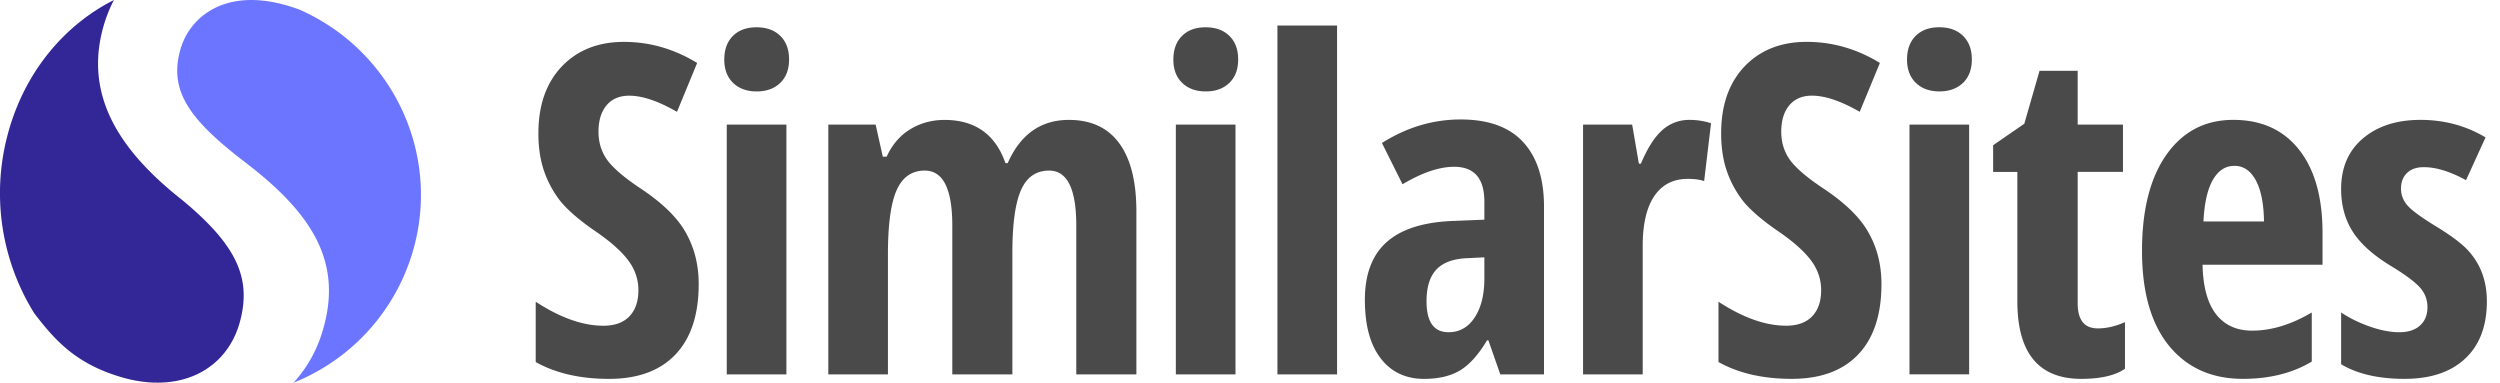 <svg xmlns="http://www.w3.org/2000/svg" width="98" height="15" viewBox="0 0 98 15">
    <g fill="none" fill-rule="evenodd">
        <path fill="#6B75FF" d="M11.263.22C8.811-.5 7.447.68 7.085 1.896c-.497 1.664.35 2.804 2.544 4.48 2.689 2.055 3.802 3.963 3.022 6.58A5.187 5.187 0 0 1 11.51 15a7.948 7.948 0 0 0 4.66-5.102c1.159-3.884-.815-7.947-4.46-9.533-.143-.05-.291-.1-.446-.145z"/>
        <path fill="#332797" d="M7.16 7.855C4.633 5.87 3.32 3.725 4.04 1.089 4.148.7 4.291.335 4.467 0 2.53.975.975 2.813.32 5.204a8.914 8.914 0 0 0 1.015 7.064c.864 1.144 1.7 2.003 3.399 2.51 2.299.686 4.153-.268 4.669-2.157.48-1.75-.17-3.043-2.243-4.766z"/>
        <path fill="#4A4A4A" fill-rule="nonzero" d="M23.646 12.769c.45 0 .793-.123 1.028-.37.234-.246.351-.586.351-1.02 0-.433-.136-.828-.408-1.186-.273-.357-.7-.735-1.284-1.133-.583-.399-1.03-.78-1.34-1.143a4.05 4.05 0 0 1-.655-1.182c-.155-.437-.233-.94-.233-1.507 0-1.102.305-1.975.915-2.62.615-.644 1.428-.966 2.438-.966 1.011 0 1.968.275 2.87.826l-.79 1.916c-.733-.422-1.357-.633-1.873-.633-.38 0-.677.126-.888.378-.21.252-.316.596-.316 1.033 0 .436.123.818.37 1.147.251.322.688.688 1.309 1.098.85.569 1.432 1.143 1.749 1.723.334.592.5 1.26.5 2.004 0 1.201-.303 2.12-.909 2.76-.606.638-1.475.958-2.606.958-1.13 0-2.089-.22-2.874-.66v-2.364c.96.627 1.843.94 2.646.94zm4.746-10.433c0-.393.113-.702.338-.927.226-.226.535-.339.928-.339.392 0 .703.113.931.339.229.225.343.533.343.923s-.116.695-.347.918c-.232.223-.54.334-.923.334-.384 0-.691-.111-.923-.334-.231-.223-.347-.527-.347-.914zm2.435 12.34h-2.338V4.885h2.338v9.79zM41.9 4.7c.867 0 1.525.305 1.973.914.448.61.673 1.5.673 2.672v6.39H42.19V8.84c0-1.436-.354-2.153-1.063-2.153-.51 0-.878.254-1.103.764-.226.51-.339 1.333-.339 2.47v4.755h-2.355V8.84c0-1.436-.36-2.153-1.081-2.153-.504 0-.87.254-1.099.764-.228.51-.343 1.35-.343 2.523v4.702H32.47V4.885h1.855l.281 1.257h.15c.222-.48.534-.841.936-1.081.401-.24.845-.36 1.331-.36 1.201 0 1.998.565 2.39 1.695h.089C40 5.266 40.8 4.7 41.902 4.7zm4.096-2.364c0-.393.113-.702.339-.927.225-.226.534-.339.927-.339.392 0 .703.113.931.339.229.225.343.533.343.923s-.116.695-.347.918c-.231.223-.539.334-.923.334s-.691-.111-.923-.334c-.231-.223-.347-.527-.347-.914zm2.435 12.34h-2.338V4.885h2.338v9.79zm3.982 0h-2.338V1h2.338v13.676zm1.758-9.07c.972-.616 2.002-.923 3.089-.923 1.087 0 1.903.296 2.448.887.545.592.817 1.436.817 2.532v6.574h-1.714l-.466-1.336h-.052c-.34.568-.695.962-1.064 1.182-.369.22-.838.33-1.406.33-.72 0-1.288-.269-1.7-.805-.414-.536-.62-1.3-.62-2.294 0-.993.28-1.743.84-2.25.559-.506 1.407-.786 2.544-.839l1.3-.053v-.703c0-.914-.395-1.37-1.186-1.37-.58 0-1.254.228-2.022.685l-.808-1.618zm1.749 6.205c0 .808.287 1.212.861 1.212.428 0 .77-.191 1.024-.575.255-.384.382-.895.382-1.534v-.826l-.72.035c-.534.03-.925.182-1.174.457-.249.275-.373.686-.373 1.23zM66.23 4.7c.293 0 .574.043.843.131L66.802 7.1c-.158-.059-.372-.088-.642-.088-.568 0-1.005.224-1.31.672-.304.448-.456 1.1-.456 1.956v5.036h-2.338V4.885h1.925l.263 1.53h.08c.257-.61.537-1.048.839-1.315a1.56 1.56 0 0 1 1.068-.4zm3.78 8.068c.45 0 .793-.123 1.028-.37.234-.246.351-.586.351-1.02 0-.433-.136-.828-.409-1.186-.272-.357-.7-.735-1.283-1.133-.583-.399-1.03-.78-1.34-1.143a4.05 4.05 0 0 1-.655-1.182c-.155-.437-.233-.94-.233-1.507 0-1.102.305-1.975.914-2.62.616-.644 1.429-.966 2.44-.966 1.01 0 1.967.275 2.869.826l-.791 1.916c-.733-.422-1.357-.633-1.872-.633-.381 0-.677.126-.888.378-.21.252-.316.596-.316 1.033 0 .436.123.818.369 1.147.252.322.688.688 1.31 1.098.849.569 1.432 1.143 1.748 1.723.334.592.501 1.26.501 2.004 0 1.201-.303 2.12-.91 2.76-.606.638-1.474.958-2.605.958s-2.09-.22-2.874-.66v-2.364c.96.627 1.843.94 2.645.94zm4.746-10.433c0-.393.113-.702.338-.927.226-.226.535-.339.927-.339.393 0 .703.113.932.339.229.225.343.533.343.923s-.116.695-.347.918c-.232.223-.54.334-.923.334-.384 0-.692-.111-.923-.334-.232-.223-.347-.527-.347-.914zm2.434 12.34h-2.338V4.885h2.338v9.79zm4.255-9.791h1.775v1.854h-1.775v5.15c0 .657.263.985.79.985.34 0 .695-.082 1.064-.246v1.828c-.38.264-.952.396-1.714.396-1.67 0-2.505-1.014-2.505-3.041V6.739h-.949V5.693l1.222-.843.597-2.075h1.495v2.11zm6.477 9.967c-1.224 0-2.191-.434-2.9-1.301-.703-.867-1.055-2.107-1.055-3.718 0-1.611.321-2.87.963-3.775.641-.905 1.513-1.358 2.615-1.358 1.101 0 1.96.388 2.575 1.165.615.776.923 1.864.923 3.265v1.248H86.34c.018.861.194 1.507.528 1.938.334.43.805.646 1.415.646.756 0 1.535-.237 2.338-.712v1.925c-.75.451-1.65.677-2.699.677zm.827-6.17c-.012-.71-.12-1.25-.326-1.622-.205-.372-.483-.558-.835-.558-.351 0-.632.183-.843.55-.211.365-.334.909-.37 1.63h2.374zm3.023 3.568c.334.223.71.407 1.13.554.419.146.803.22 1.151.22.349 0 .62-.088.813-.264.194-.176.29-.415.29-.717 0-.301-.102-.564-.307-.786-.206-.223-.569-.492-1.09-.809-.703-.422-1.21-.871-1.52-1.349-.311-.477-.467-1.041-.467-1.692 0-.838.286-1.498.857-1.982.572-.483 1.323-.725 2.255-.725.931 0 1.781.229 2.549.686l-.765 1.678c-.621-.34-1.172-.51-1.652-.51-.288 0-.509.077-.664.23-.155.152-.233.355-.233.61s.09.48.268.677c.179.196.55.466 1.112.808.562.343.967.643 1.213.901.515.54.773 1.216.773 2.03 0 .967-.282 1.716-.848 2.246-.565.53-1.358.796-2.377.796-1.02 0-1.849-.19-2.488-.572v-2.03z"/>
    </g>
</svg>
